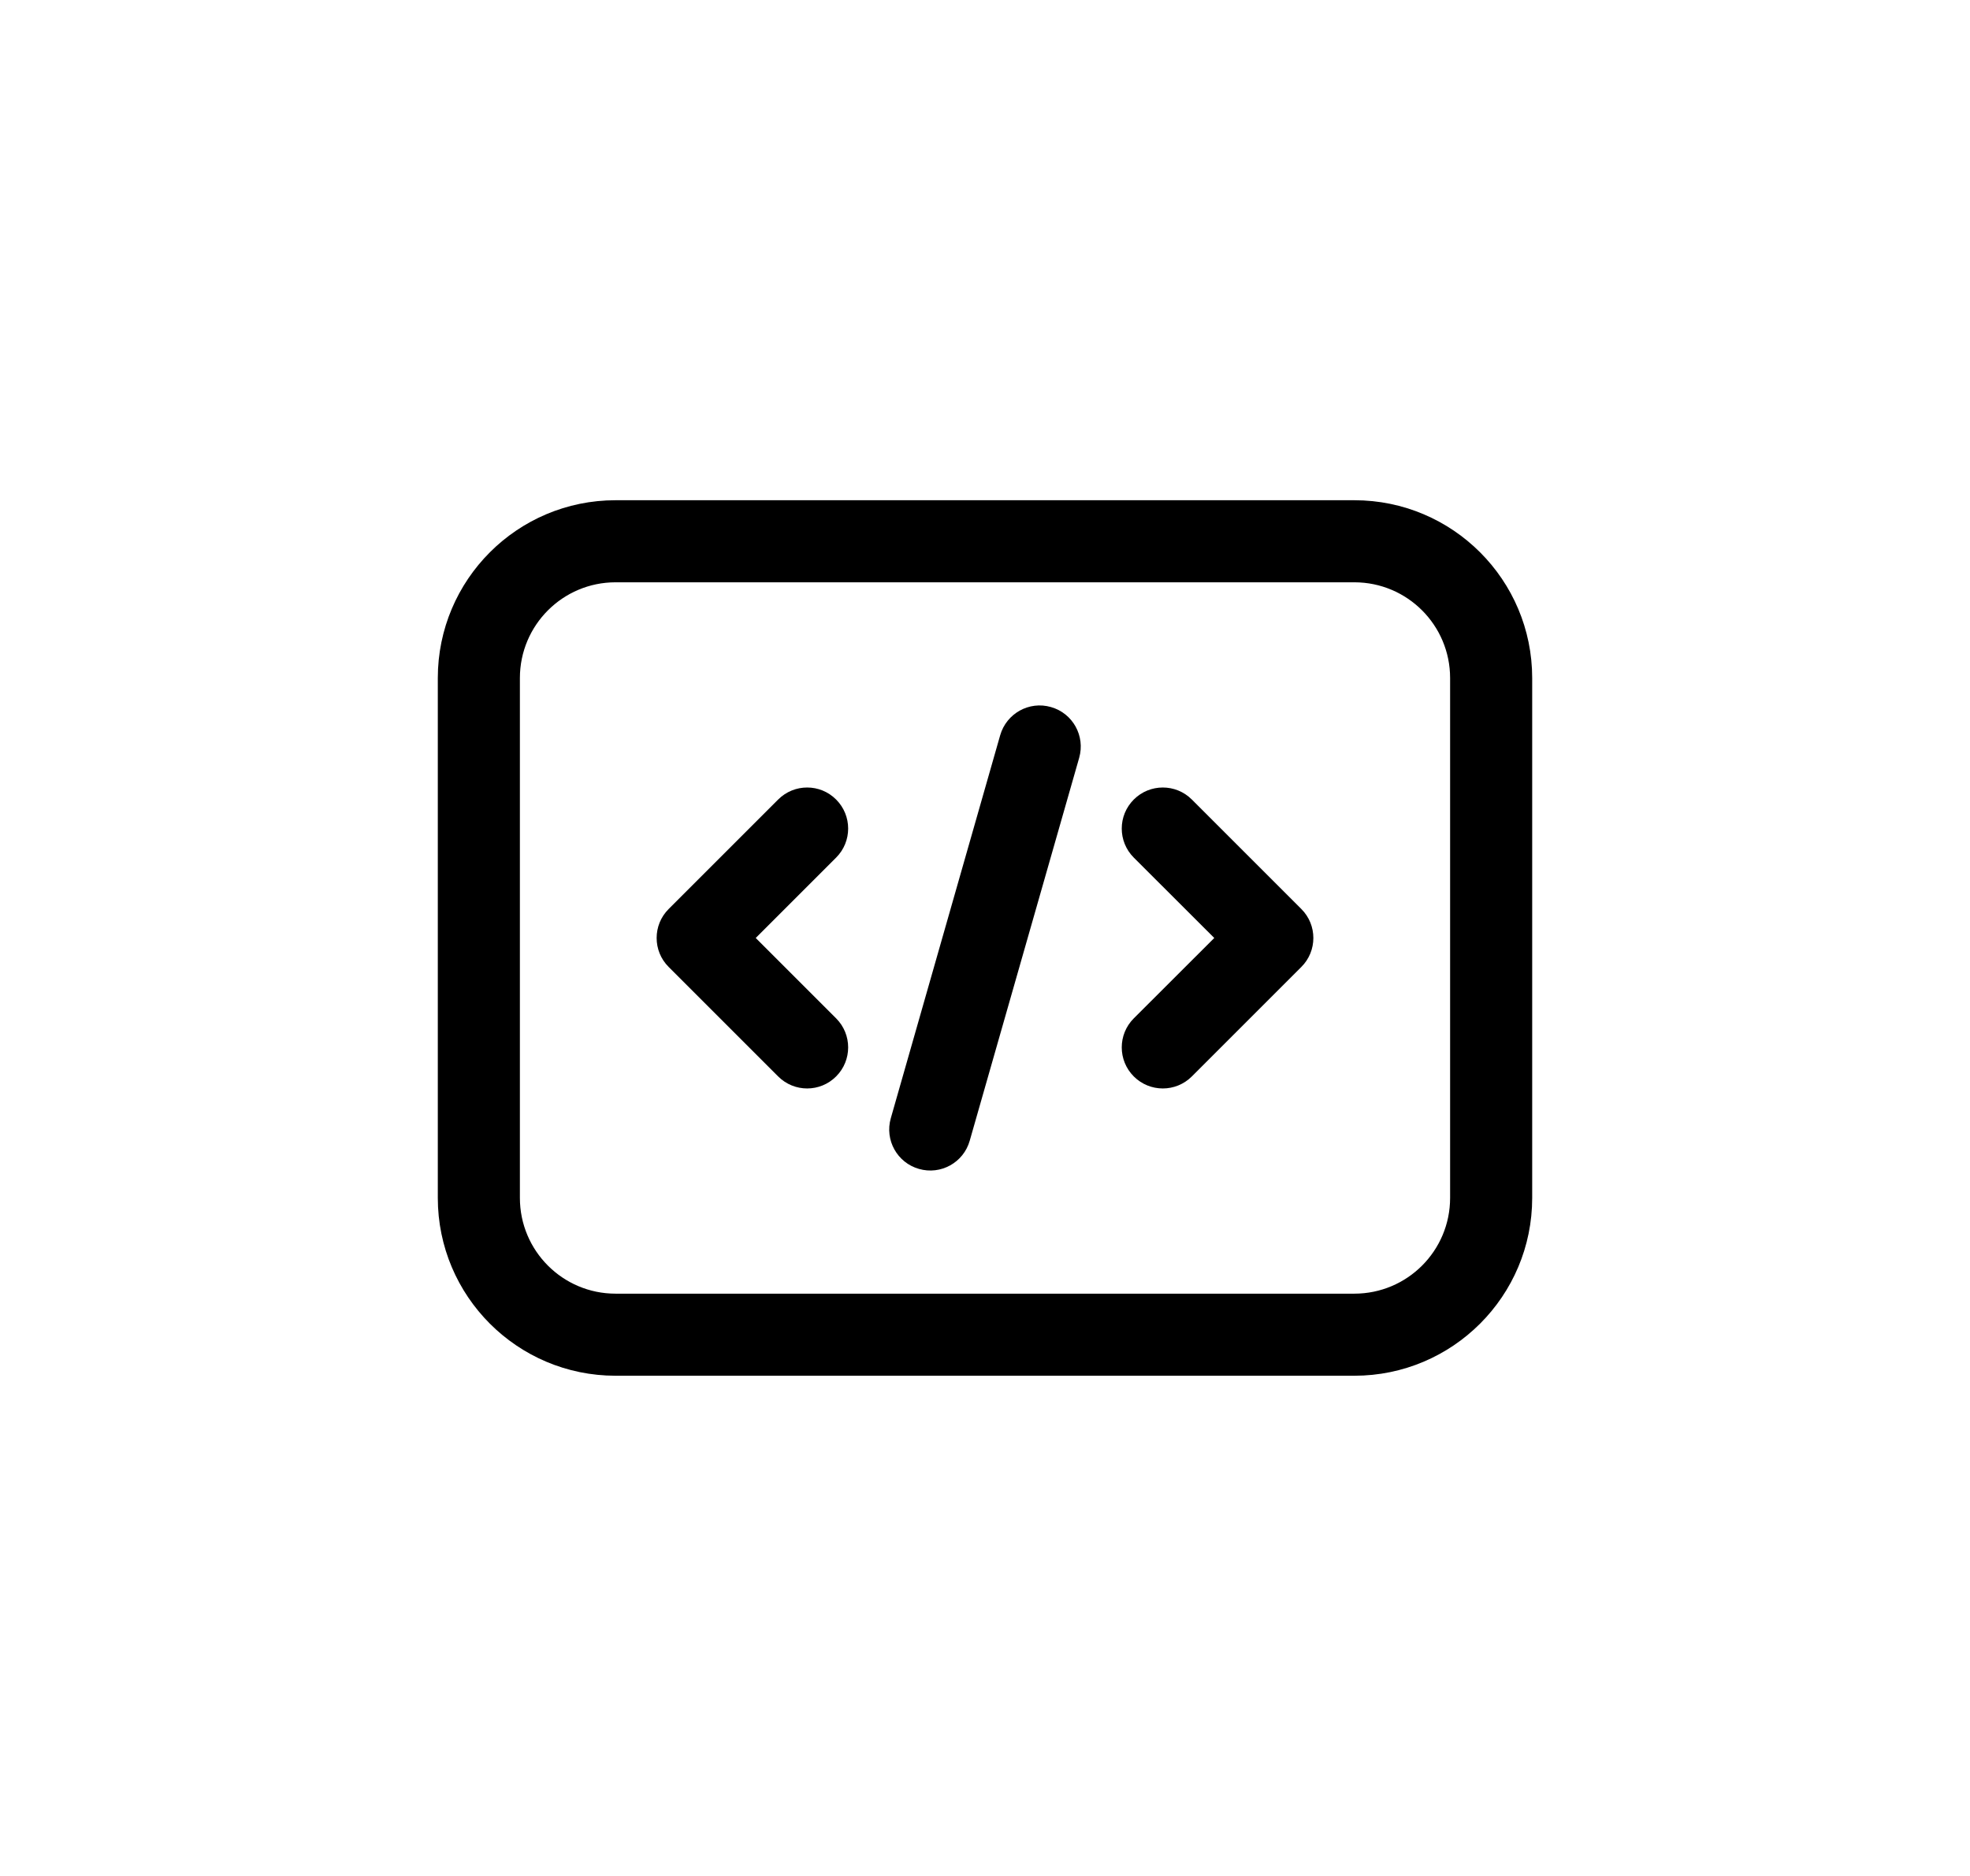 <svg width="21" height="20" viewBox="0 0 21 20" fill="none" xmlns="http://www.w3.org/2000/svg">
<path fill-rule="evenodd" clip-rule="evenodd" d="M6.562 5.333C5.515 5.333 4.667 6.182 4.667 7.229V12.771C4.667 13.818 5.515 14.667 6.562 14.667H14.437C15.484 14.667 16.333 13.818 16.333 12.771V7.229C16.333 6.182 15.484 5.333 14.437 5.333H6.562ZM5.542 7.229C5.542 6.665 5.999 6.208 6.562 6.208H14.437C15.001 6.208 15.458 6.665 15.458 7.229V12.771C15.458 13.335 15.001 13.792 14.437 13.792H6.562C5.999 13.792 5.542 13.335 5.542 12.771V7.229ZM8.913 9.143C9.084 8.972 9.084 8.695 8.913 8.524C8.743 8.353 8.466 8.353 8.295 8.524L7.128 9.691C6.957 9.861 6.957 10.139 7.128 10.309L8.295 11.476C8.466 11.647 8.743 11.647 8.913 11.476C9.084 11.305 9.084 11.028 8.913 10.857L8.056 10L8.913 9.143ZM12.086 8.524C11.915 8.695 11.915 8.972 12.086 9.143L12.944 10L12.086 10.857C11.915 11.028 11.915 11.305 12.086 11.476C12.257 11.647 12.534 11.647 12.705 11.476L13.872 10.309C14.043 10.139 14.043 9.861 13.872 9.691L12.705 8.524C12.534 8.353 12.257 8.353 12.086 8.524ZM11.504 8.079C11.57 7.846 11.436 7.604 11.203 7.538C10.971 7.471 10.729 7.606 10.662 7.838L9.496 11.921C9.429 12.154 9.564 12.396 9.796 12.462C10.029 12.529 10.271 12.394 10.337 12.162L11.504 8.079Z" fill="black"/>
</svg>

